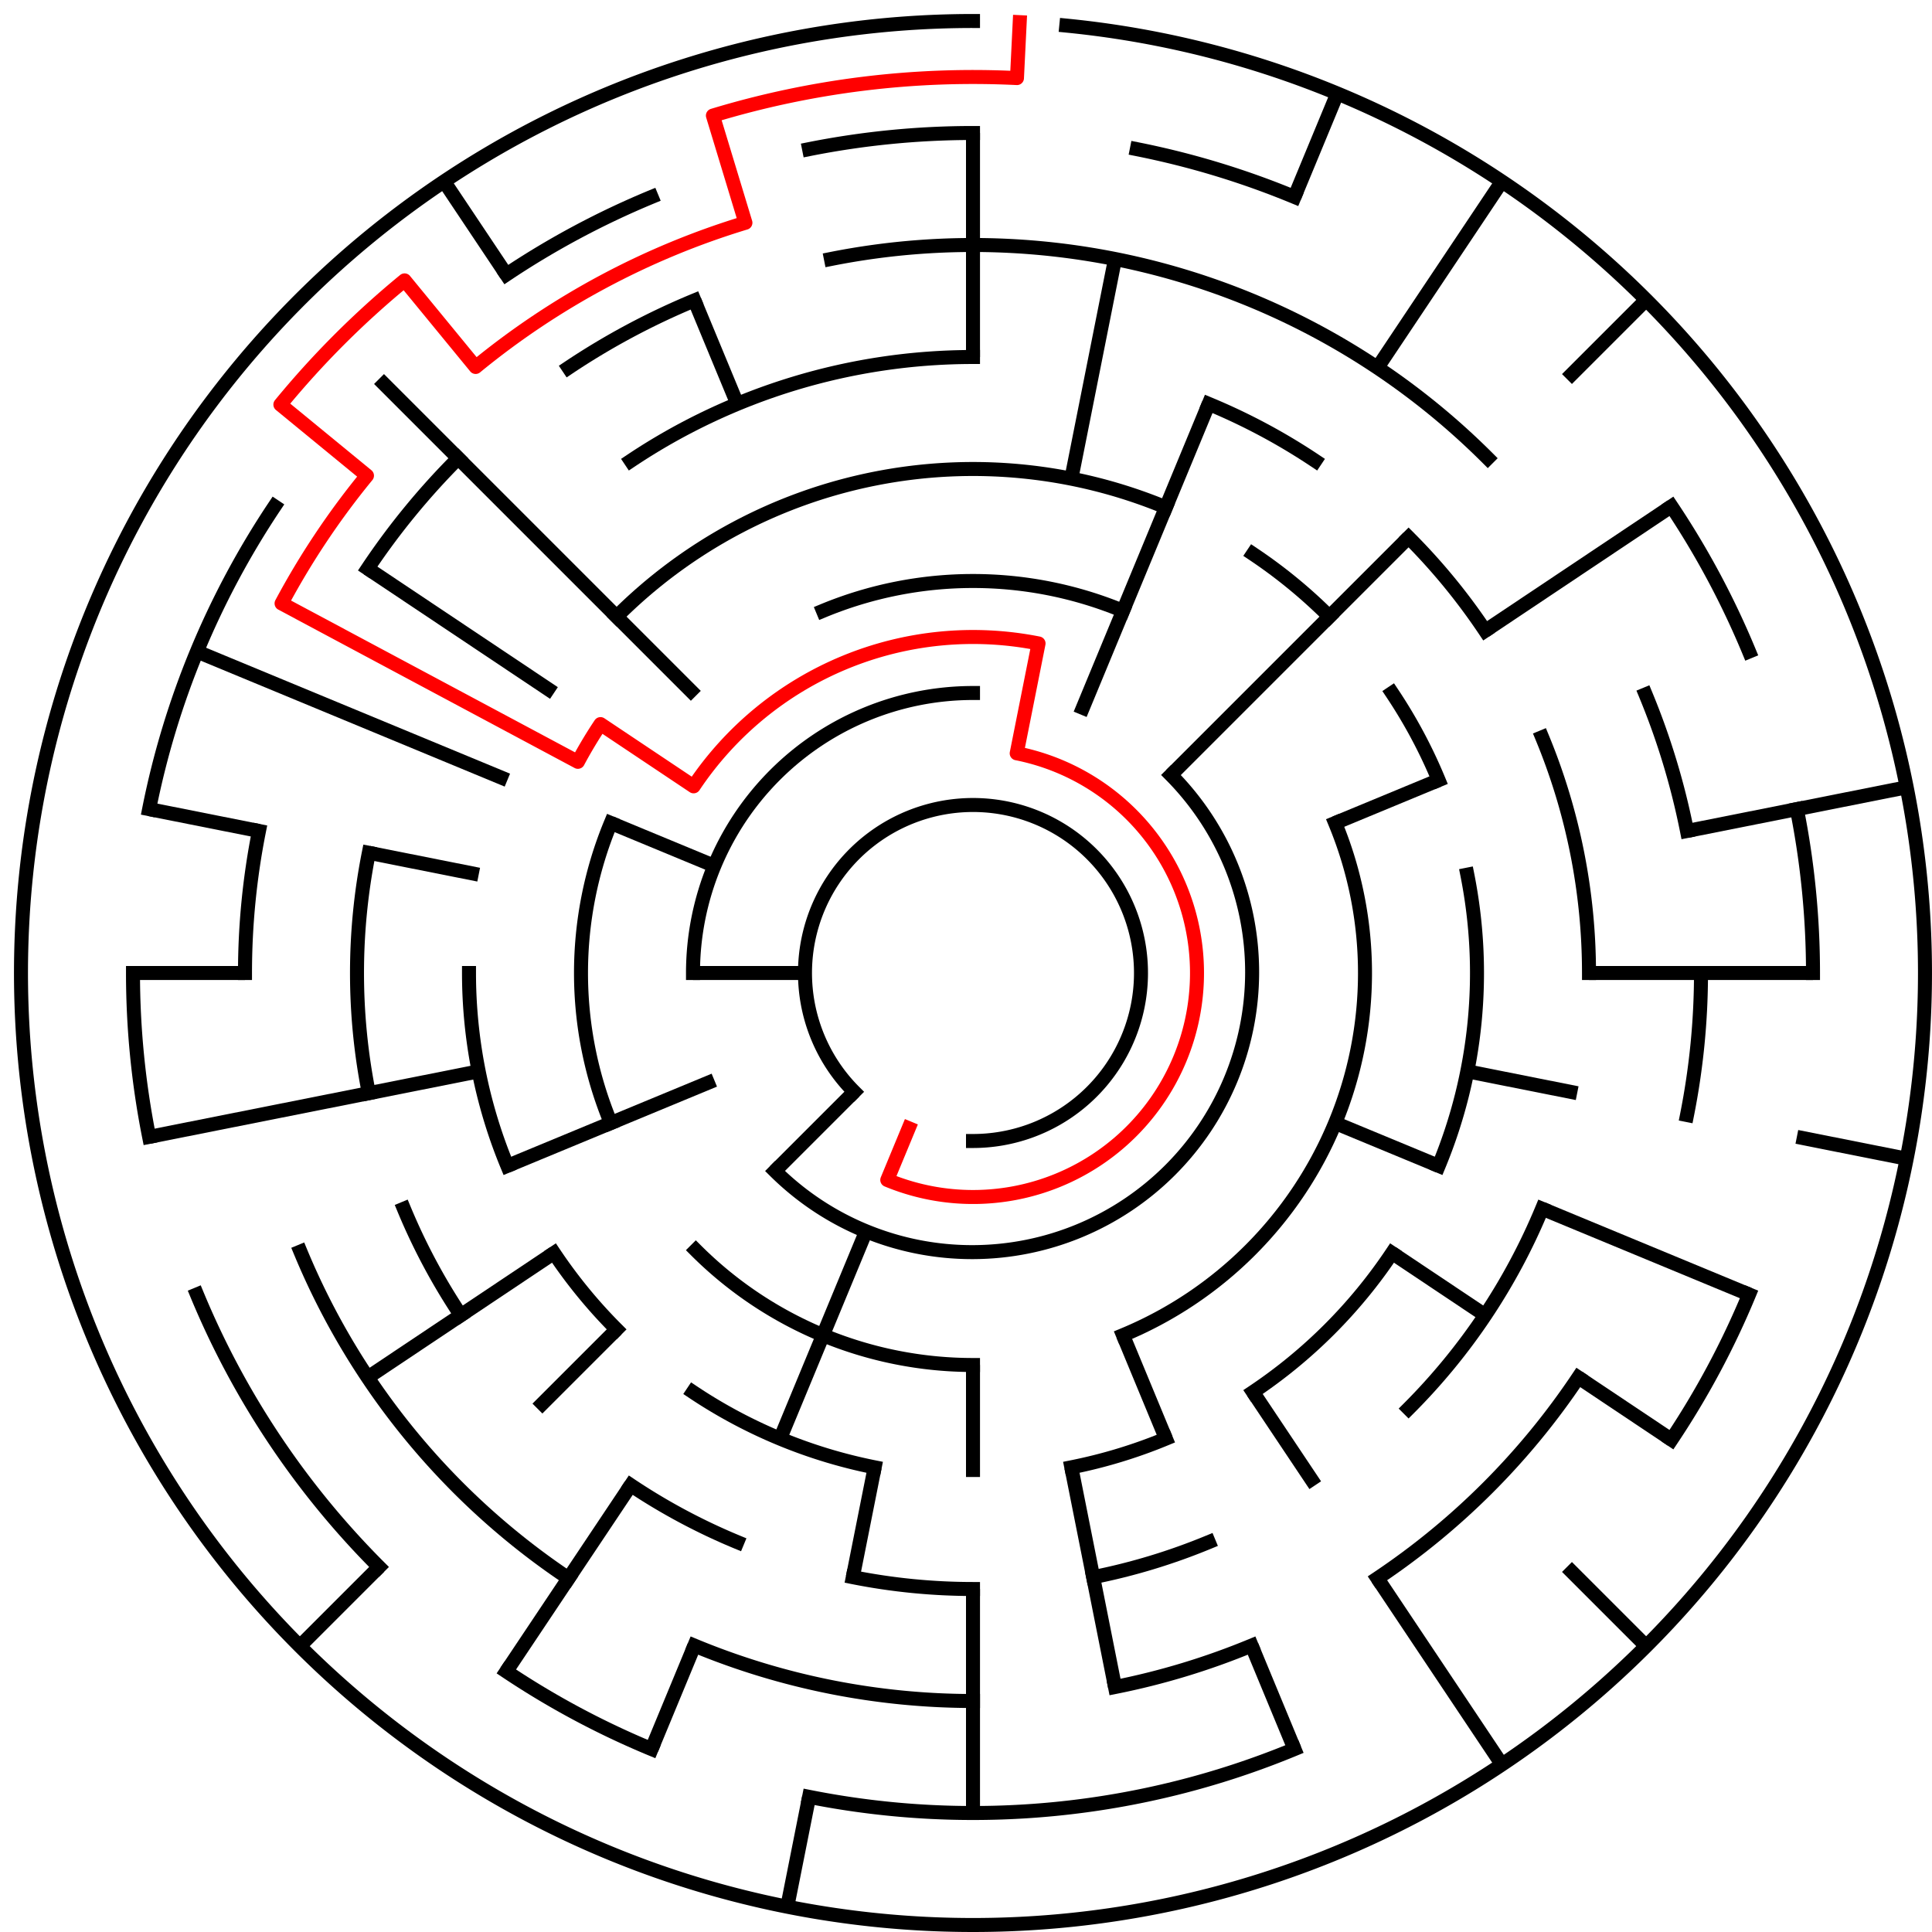 ﻿<?xml version="1.0" encoding="utf-8" standalone="no"?>
<!DOCTYPE svg PUBLIC "-//W3C//DTD SVG 1.1//EN" "http://www.w3.org/Graphics/SVG/1.1/DTD/svg11.dtd">
<svg width="276" height="276" version="1.1" xmlns="http://www.w3.org/2000/svg">
  <title>17 cells diameter theta maze</title>
  <g fill="none" stroke="#000000" stroke-width="2" stroke-linecap="square">
    <path d="M 122.029,155.971 A 24,24 0 1,1 139,163" />
    <path d="M 99,139 A 40,40 0 0,1 139,99" />
    <path d="M 167.284,110.716 A 40,40 0 0,1 110.716,167.284" />
    <path d="M 117.57,87.263 A 56,56 0 0,1 160.43,87.263" />
    <path d="M 190.737,117.57 A 56,56 0 0,1 160.43,190.737" />
    <path d="M 139,195 A 56,56 0 0,1 99.402,178.598" />
    <path d="M 87.263,160.43 A 56,56 0 0,1 87.263,117.57" />
    <path d="M 88.088,88.088 A 72,72 0 0,1 166.553,72.481" />
    <path d="M 179.001,79.134 A 72,72 0 0,1 189.912,88.088" />
    <path d="M 198.866,98.999 A 72,72 0 0,1 205.519,111.447" />
    <path d="M 209.617,124.953 A 72,72 0 0,1 205.519,166.553" />
    <path d="M 198.866,179.001 A 72,72 0 0,1 179.001,198.866" />
    <path d="M 166.553,205.519 A 72,72 0 0,1 153.047,209.617" />
    <path d="M 124.953,209.617 A 72,72 0 0,1 98.999,198.866" />
    <path d="M 88.088,189.912 A 72,72 0 0,1 79.134,179.001" />
    <path d="M 72.481,166.553 A 72,72 0 0,1 67,139" />
    <path d="M 90.11,65.831 A 88,88 0 0,1 139,51" />
    <path d="M 172.676,57.699 A 88,88 0 0,1 187.89,65.831" />
    <path d="M 201.225,76.775 A 88,88 0 0,1 212.169,90.11" />
    <path d="M 220.301,105.324 A 88,88 0 0,1 227,139" />
    <path d="M 220.301,172.676 A 88,88 0 0,1 201.225,201.225" />
    <path d="M 172.676,220.301 A 88,88 0 0,1 156.168,225.309" />
    <path d="M 139,227 A 88,88 0 0,1 121.832,225.309" />
    <path d="M 105.324,220.301 A 88,88 0 0,1 90.11,212.169" />
    <path d="M 65.831,187.89 A 88,88 0 0,1 57.699,172.676" />
    <path d="M 52.691,156.168 A 88,88 0 0,1 52.691,121.832" />
    <path d="M 118.711,36.998 A 104,104 0 0,1 212.539,65.461" />
    <path d="M 235.083,99.201 A 104,104 0 0,1 241.002,118.711" />
    <path d="M 243,139 A 104,104 0 0,1 241.002,159.289" />
    <path d="M 225.473,196.779 A 104,104 0 0,1 196.779,225.473" />
    <path d="M 178.799,235.083 A 104,104 0 0,1 159.289,241.002" />
    <path d="M 139,243 A 104,104 0 0,1 99.201,235.083" />
    <path d="M 81.221,225.473 A 104,104 0 0,1 42.917,178.799" />
    <path d="M 35,139 A 104,104 0 0,1 36.998,118.711" />
    <path d="M 52.527,81.221 A 104,104 0 0,1 65.461,65.461" />
    <path d="M 81.221,52.527 A 104,104 0 0,1 99.201,42.917" />
    <path d="M 115.589,21.306 A 120,120 0 0,1 139,19" />
    <path d="M 162.411,21.306 A 120,120 0 0,1 184.922,28.134" />
    <path d="M 238.776,72.332 A 120,120 0 0,1 249.866,93.078" />
    <path d="M 256.694,115.589 A 120,120 0 0,1 259,139" />
    <path d="M 249.866,184.922 A 120,120 0 0,1 238.776,205.668" />
    <path d="M 184.922,249.866 A 120,120 0 0,1 115.589,256.694" />
    <path d="M 93.078,249.866 A 120,120 0 0,1 72.332,238.776" />
    <path d="M 54.147,223.853 A 120,120 0 0,1 28.134,184.922" />
    <path d="M 21.306,162.411 A 120,120 0 0,1 19,139" />
    <path d="M 21.306,115.589 A 120,120 0 0,1 39.224,72.332" />
    <path d="M 72.332,39.224 A 120,120 0 0,1 93.078,28.134" />
    <path d="M 152.33,3.655 A 136,136 0 1,1 139,3" />
  </g>
  <g fill="none" stroke="#000000" stroke-width="2" stroke-linecap="butt">
    <line x1="139" y1="19" x2="139" y2="51" />
    <line x1="159.289" y1="36.998" x2="153.047" y2="68.383" />
    <line x1="191.045" y1="13.352" x2="184.922" y2="28.134" />
    <line x1="172.676" y1="57.699" x2="154.307" y2="102.045" />
    <line x1="214.558" y1="25.92" x2="196.779" y2="52.527" />
    <line x1="235.167" y1="42.833" x2="223.853" y2="54.147" />
    <line x1="201.225" y1="76.775" x2="167.284" y2="110.716" />
    <line x1="238.776" y1="72.332" x2="212.169" y2="90.11" />
    <line x1="205.519" y1="111.447" x2="190.737" y2="117.57" />
    <line x1="272.387" y1="112.468" x2="241.002" y2="118.711" />
    <line x1="259" y1="139" x2="227" y2="139" />
    <line x1="272.387" y1="165.532" x2="256.694" y2="162.411" />
    <line x1="225.309" y1="156.168" x2="209.617" y2="153.047" />
    <line x1="249.866" y1="184.922" x2="220.301" y2="172.676" />
    <line x1="205.519" y1="166.553" x2="190.737" y2="160.43" />
    <line x1="238.776" y1="205.668" x2="225.473" y2="196.779" />
    <line x1="212.169" y1="187.89" x2="198.866" y2="179.001" />
    <line x1="235.167" y1="235.167" x2="223.853" y2="223.853" />
    <line x1="214.558" y1="252.08" x2="196.779" y2="225.473" />
    <line x1="187.89" y1="212.169" x2="179.001" y2="198.866" />
    <line x1="184.922" y1="249.866" x2="178.799" y2="235.083" />
    <line x1="166.553" y1="205.519" x2="160.43" y2="190.737" />
    <line x1="159.289" y1="241.002" x2="153.047" y2="209.617" />
    <line x1="139" y1="259" x2="139" y2="227" />
    <line x1="139" y1="211" x2="139" y2="195" />
    <line x1="112.468" y1="272.387" x2="115.589" y2="256.694" />
    <line x1="121.832" y1="225.309" x2="124.953" y2="209.617" />
    <line x1="93.078" y1="249.866" x2="99.201" y2="235.083" />
    <line x1="111.447" y1="205.519" x2="123.693" y2="175.955" />
    <line x1="72.332" y1="238.776" x2="90.11" y2="212.169" />
    <line x1="42.833" y1="235.167" x2="54.147" y2="223.853" />
    <line x1="76.775" y1="201.225" x2="88.088" y2="189.912" />
    <line x1="110.716" y1="167.284" x2="122.029" y2="155.971" />
    <line x1="52.527" y1="196.779" x2="79.134" y2="179.001" />
    <line x1="72.481" y1="166.553" x2="102.045" y2="154.307" />
    <line x1="21.306" y1="162.411" x2="68.383" y2="153.047" />
    <line x1="19" y1="139" x2="35" y2="139" />
    <line x1="99" y1="139" x2="115" y2="139" />
    <line x1="21.306" y1="115.589" x2="36.998" y2="118.711" />
    <line x1="52.691" y1="121.832" x2="68.383" y2="124.953" />
    <line x1="28.134" y1="93.078" x2="72.481" y2="111.447" />
    <line x1="87.263" y1="117.57" x2="102.045" y2="123.693" />
    <line x1="52.527" y1="81.221" x2="79.134" y2="98.999" />
    <line x1="54.147" y1="54.147" x2="99.402" y2="99.402" />
    <line x1="63.442" y1="25.92" x2="72.332" y2="39.224" />
    <line x1="99.201" y1="42.917" x2="105.324" y2="57.699" />
  </g>
  <path fill="none" stroke="#ff0000" stroke-width="2" stroke-linecap="square" stroke-linejoin="round" d="M 145.673,3.164 L 145.281,11.154 A 128,128 0 0,0 101.844,16.512 L 106.488,31.823 A 112,112 0 0,0 67.948,52.423 L 57.798,40.055 A 128,128 0 0,0 40.055,57.798 L 52.423,67.948 A 112,112 0 0,0 40.225,86.204 L 82.557,108.831 A 64,64 0 0,1 85.786,103.444 L 99.089,112.333 A 48,48 0 0,1 148.364,91.922 L 145.243,107.615 A 32,32 0 1,1 126.754,168.564 L 129.816,161.173" />
  <type>Circular</type>
</svg>